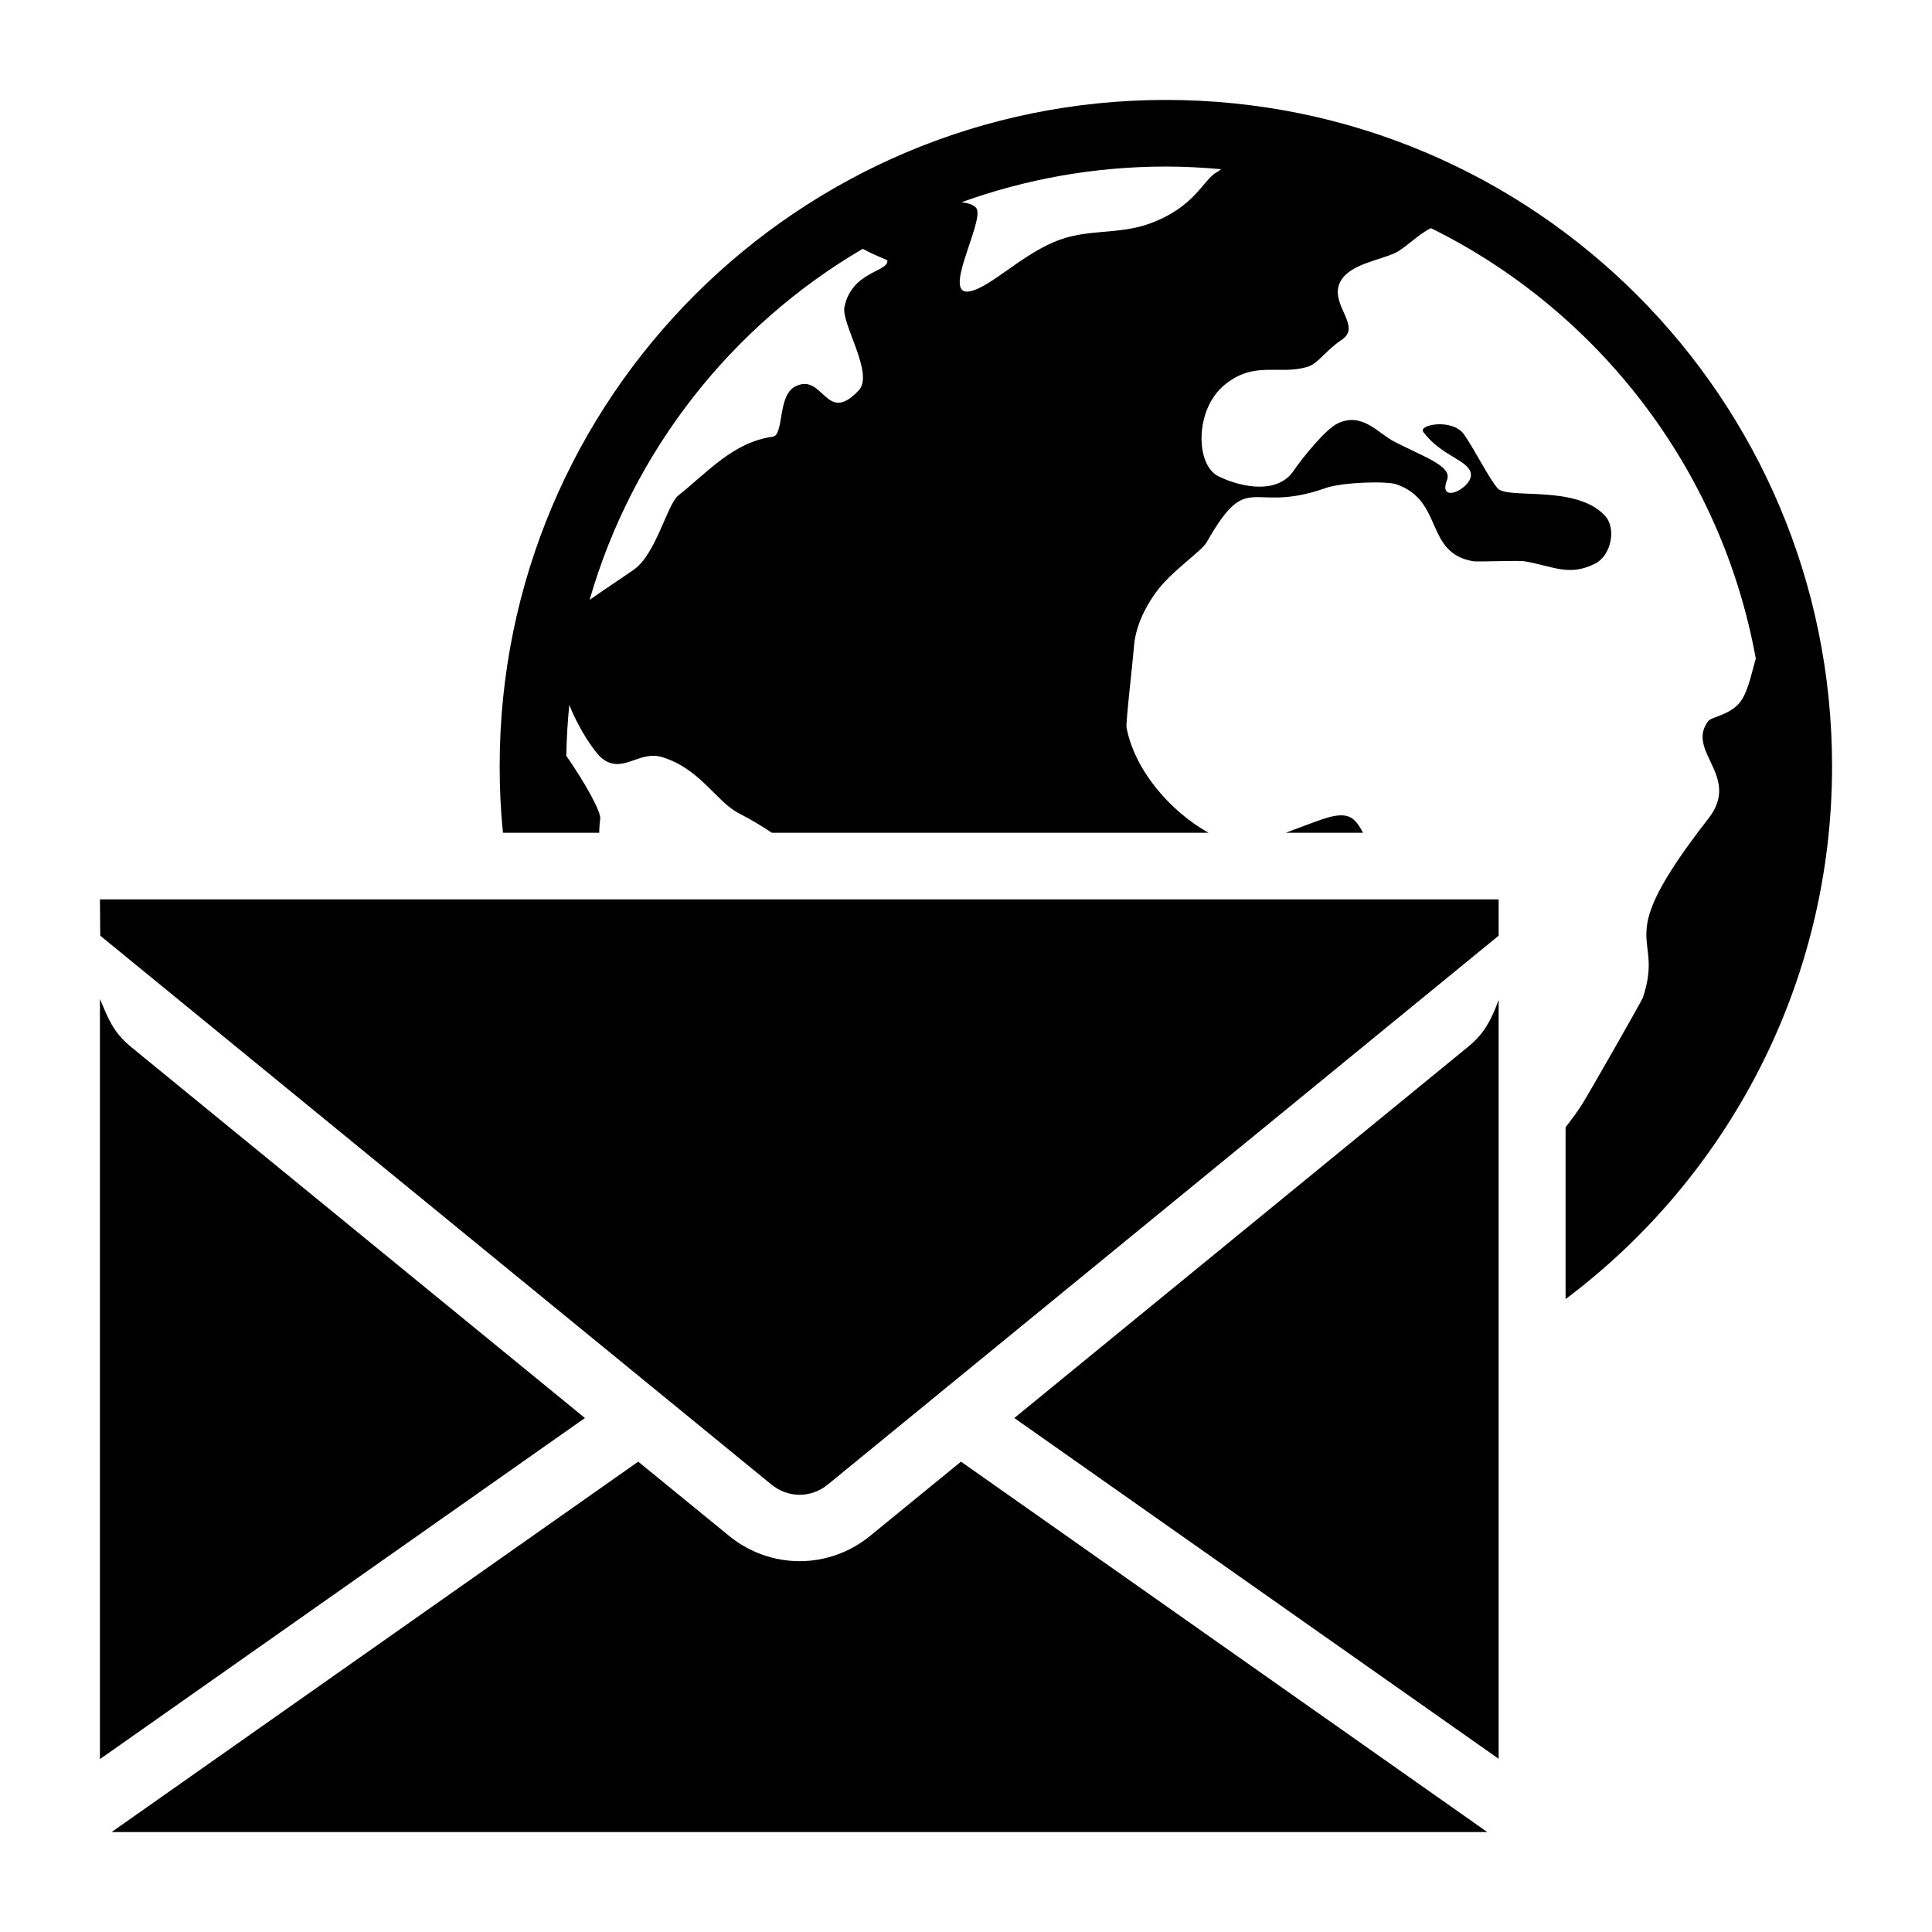 <?xml version="1.0" encoding="UTF-8"?>
<!DOCTYPE svg PUBLIC "-//W3C//DTD SVG 1.1//EN" "http://www.w3.org/Graphics/SVG/1.1/DTD/svg11.dtd">
<svg xmlns="http://www.w3.org/2000/svg" xml:space="preserve" width="580px" height="580px" shape-rendering="geometricPrecision" text-rendering="geometricPrecision" image-rendering="optimizeQuality" fill-rule="nonzero" clip-rule="nonzero" viewBox="0 0 5800 5800" xmlns:xlink="http://www.w3.org/1999/xlink">
	<title>mail_earth icon</title>
	<desc>mail_earth icon from the IconExperience.com I-Collection. Copyright by INCORS GmbH (www.incors.com).</desc>
		<path id="curve29"  d="M4499 2700l0 109 -2013 1647c-51,42 -120,42 -171,0l-2014 -1647 -1 -109 4199 0zm0 302l0 2278 -1454 -1023 1363 -1115c49,-40 70,-83 91,-140zm-34 2498l-4130 0 1581 -1112 273 223c124,101 299,101 423,0l273 -223 1580 1112zm-4165 -219l0 -2282c25,59 39,98 91,142l1365 1116 -1456 1024z"/>
	<path id="curve28"  d="M3500 300c1105,0 2000,895 2000,2000 0,654 -314,1235 -800,1600l0 -516c18,-23 35,-46 49,-68 17,-26 180,-312 183,-321 68,-204 -105,-150 197,-538 99,-127 -69,-201 -1,-292 10,-14 74,-19 102,-66 21,-35 30,-85 41,-122 -103,-568 -473,-1044 -975,-1292 -37,17 -76,59 -107,74 -48,23 -139,34 -166,88 -33,67 67,132 5,173 -52,35 -70,72 -105,82 -85,24 -157,-19 -245,52 -92,73 -90,242 -20,276 72,35 178,53 225,-16 28,-41 97,-126 133,-143 74,-35 121,30 170,55 94,48 174,74 158,115 -30,78 83,21 71,-22 -10,-39 -88,-50 -142,-122 -17,-22 87,-42 122,7 32,46 76,134 101,162 30,34 235,-12 322,82 36,39 18,120 -29,144 -79,39 -122,9 -212,-7 -17,-3 -137,2 -154,0 -147,-25 -88,-182 -231,-231 -28,-10 -159,-7 -212,11 -228,81 -230,-61 -357,162 -15,28 -108,88 -154,153 -33,46 -61,103 -65,164 -3,40 -25,227 -22,241 25,127 129,249 246,315l-1311 0c-25,-17 -57,-37 -100,-59 -68,-36 -115,-133 -229,-168 -71,-22 -122,56 -185,0 -18,-17 -63,-79 -94,-157 -5,50 -8,101 -9,153 57,82 104,167 102,189 -2,14 -3,28 -3,42l-289 0c-7,-66 -10,-133 -10,-200 0,-1105 895,-2000 2000,-2000zm0 200c-215,0 -422,38 -613,107 21,3 37,8 44,18 27,36 -110,271 -17,249 59,-13 147,-103 249,-147 100,-43 190,-20 289,-56 134,-49 159,-129 199,-153 6,-3 11,-7 15,-10 -55,-5 -110,-8 -166,-8zm-910 247c-393,230 -691,606 -820,1054 38,-27 87,-59 133,-91 67,-47 100,-197 134,-223 88,-70 165,-160 283,-176 34,-5 14,-122 66,-150 86,-46 92,118 192,11 47,-50 -53,-201 -43,-250 22,-108 132,-105 129,-140 0,-2 -40,-16 -74,-35zm1270 1753c38,-14 76,-29 108,-40 79,-27 98,-8 124,40l-232 0z"/>
</svg>